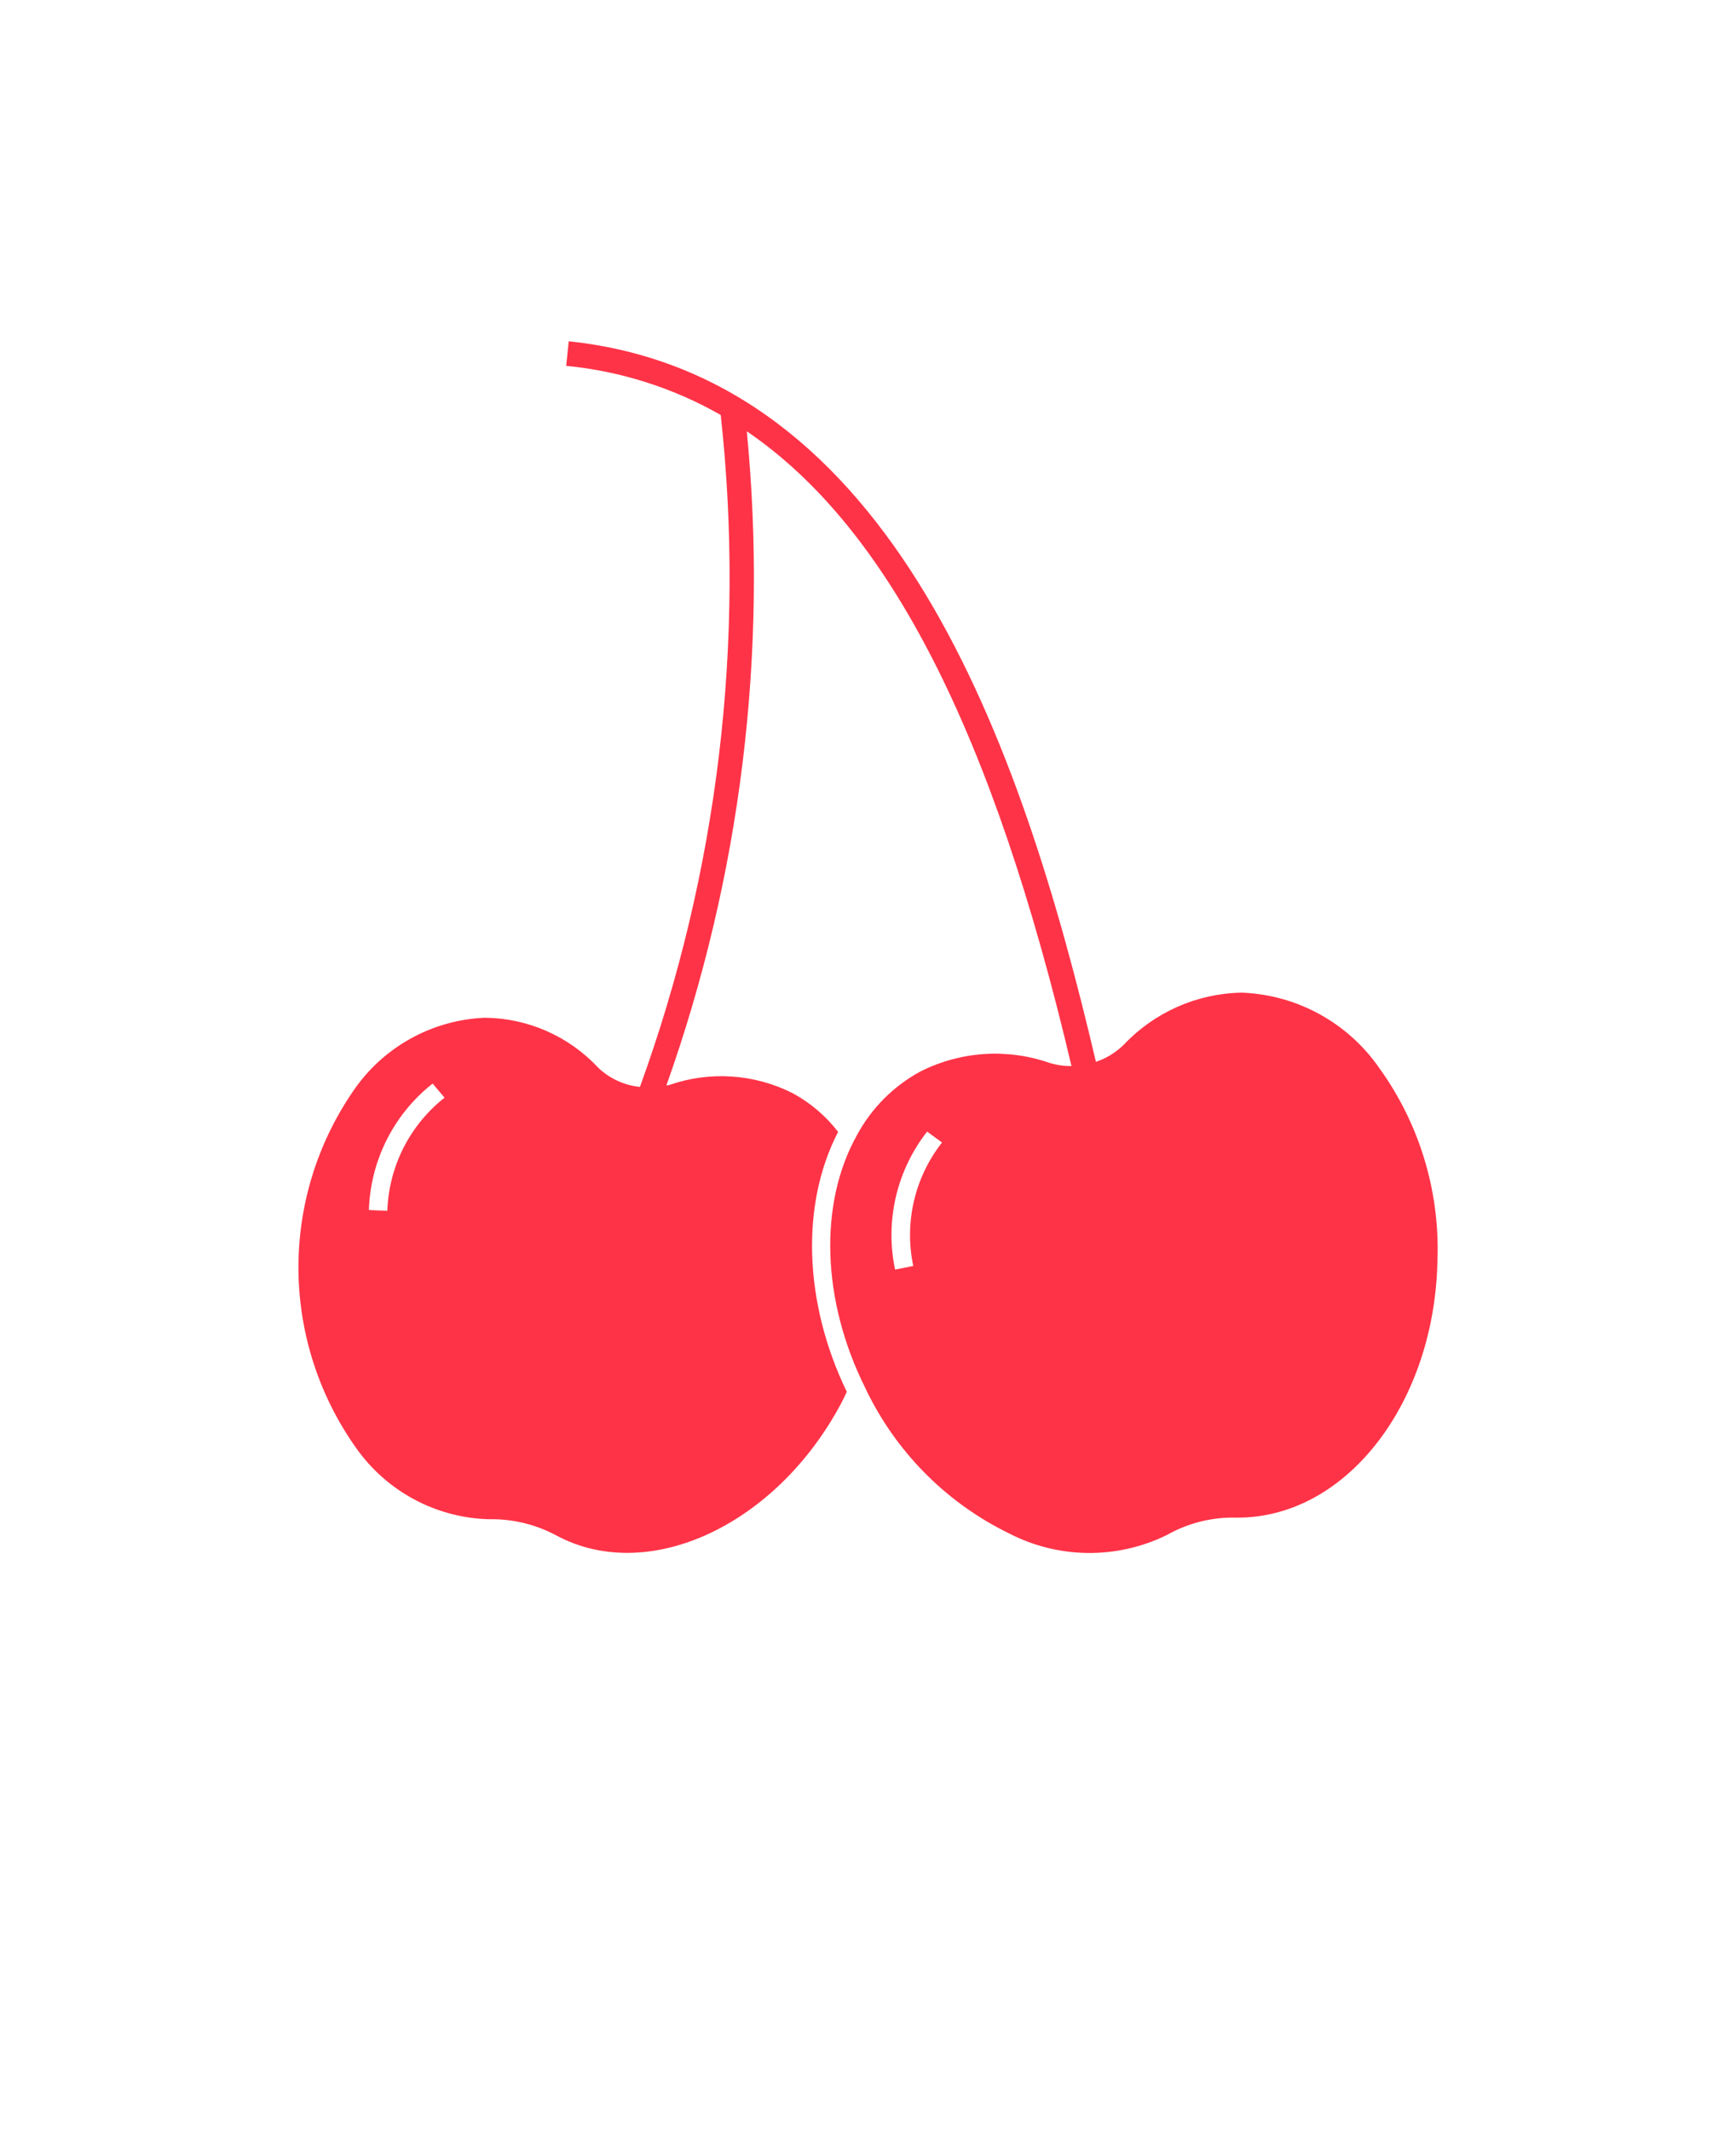 <svg xmlns="http://www.w3.org/2000/svg" version="1.1" viewBox="-5.0 -10.0 110.0 135.0">
 <path d="m82.477 57.773c-1.977-2.93-5.223-4.742-8.754-4.891h-0.086 0.004c-2.824 0.059-5.504 1.25-7.441 3.305-0.5 0.488-1.098 0.855-1.758 1.078-4.762-20.316-12.918-43.504-33.406-45.645l-0.16 1.555c3.449 0.336 6.785 1.398 9.793 3.113 1.574 14.395-0.176 28.957-5.121 42.566-0.996-0.102-1.93-0.535-2.652-1.227-1.859-1.992-4.457-3.133-7.18-3.156-3.367 0.141-6.469 1.875-8.352 4.668-2.285 3.332-3.488 7.285-3.453 11.324 0.039 4.035 1.312 7.965 3.652 11.258 1.922 2.734 5.016 4.406 8.355 4.516h0.195c1.453-0.008 2.887 0.352 4.164 1.043 5.832 3.109 13.914-0.664 18.027-8.391 0.129-0.238 0.238-0.48 0.352-0.723-2.731-5.644-2.93-11.875-0.551-16.461h0.004c-0.777-1.008-1.758-1.844-2.879-2.453-2.43-1.227-5.254-1.418-7.824-0.52-0.059 0.02-0.121 0.012-0.18 0.027 4.719-13.27 6.457-27.418 5.094-41.438 9.051 6.164 15.613 19.152 20.574 40.211-0.469 0.004-0.938-0.062-1.387-0.199-2.691-0.938-5.652-0.742-8.195 0.547-1.699 0.922-3.09 2.32-4.008 4.019-2.438 4.356-2.238 10.492 0.52 16.016l0.113 0.242c0.047 0.094 0.09 0.191 0.141 0.285h0.004c1.926 3.773 5.027 6.824 8.836 8.684 3.137 1.629 6.859 1.668 10.027 0.109 1.336-0.758 2.856-1.137 4.391-1.098h0.09c6.949 0 12.578-7.387 12.66-16.516h0.004c0.109-4.238-1.156-8.398-3.613-11.852zm-62.934 8.93-1.172-0.051h0.004c0.098-3.137 1.574-6.07 4.039-8.012l0.754 0.895c-2.207 1.738-3.531 4.359-3.625 7.168zm33.324 3.492-1.152 0.23v-0.004c-0.645-3.07 0.098-6.269 2.031-8.738l0.945 0.691c-1.734 2.207-2.402 5.07-1.824 7.82z" fill="#ff3347"/>
</svg>